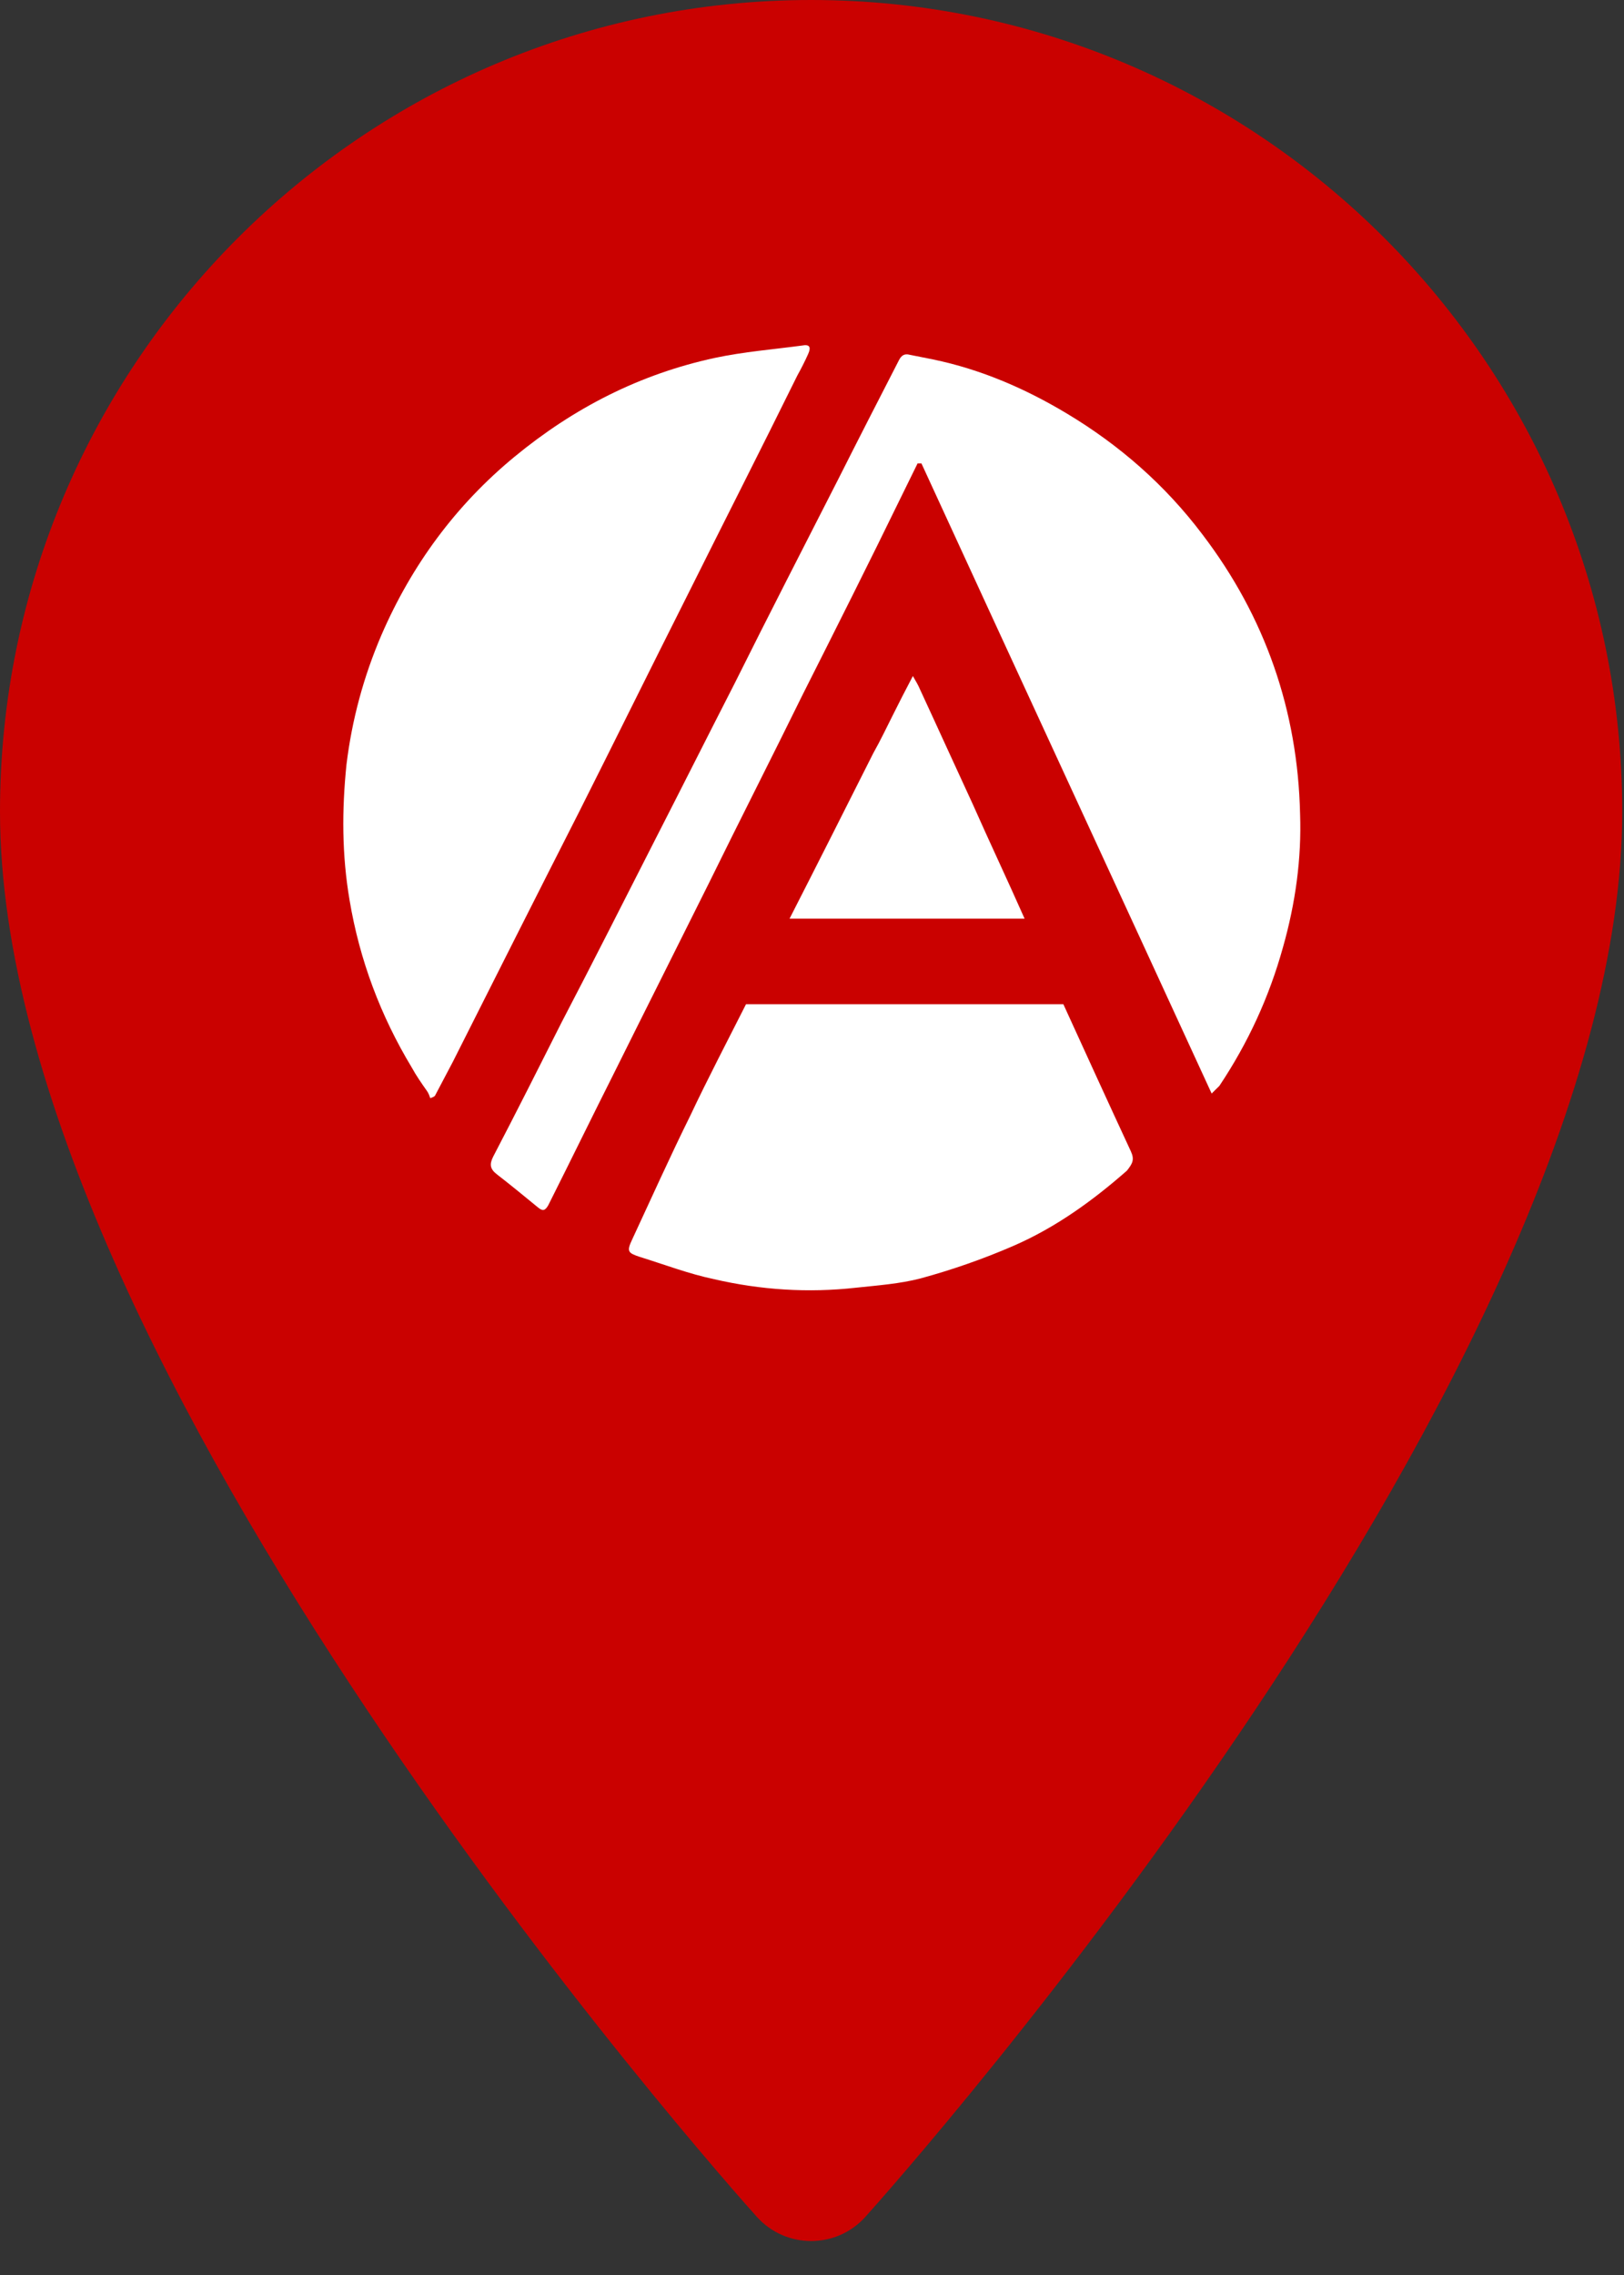 <svg width="35" height="49" viewBox="0 0 35 49" fill="none" xmlns="http://www.w3.org/2000/svg">
<rect x="0" y="0" width="35" height="49" fill="#333333" stroke="none"/>
<path d="M0 17.481C0 7.842 7.842 0 17.481 0C27.12 0 34.962 7.842 34.962 17.481C34.962 29.443 19.318 47.005 18.652 47.746C18.028 48.442 16.936 48.443 16.31 47.746C15.644 47.005 0 29.443 0 17.481Z" fill="#CA0100"/>
<path d="M19.859 9.982C21.933 14.494 24.023 19.007 26.113 23.553C26.18 23.487 26.23 23.437 26.28 23.388C26.899 22.459 27.351 21.48 27.651 20.401C27.919 19.455 28.053 18.493 28.019 17.531C27.969 15.307 27.267 13.283 25.912 11.508C25.11 10.446 24.123 9.583 22.986 8.903C22.1 8.372 21.146 7.957 20.11 7.742C19.942 7.708 19.775 7.675 19.608 7.642C19.491 7.609 19.424 7.659 19.374 7.758C18.939 8.604 18.504 9.451 18.07 10.313C17.317 11.79 16.565 13.25 15.829 14.727C15.26 15.838 14.692 16.967 14.123 18.078C13.454 19.389 12.785 20.716 12.1 22.027C11.615 22.989 11.13 23.952 10.628 24.914C10.545 25.08 10.561 25.18 10.712 25.296C11.013 25.528 11.314 25.777 11.598 26.009C11.698 26.092 11.749 26.076 11.816 25.959C12.3 24.997 12.769 24.035 13.254 23.072C13.922 21.728 14.608 20.368 15.277 19.024C15.946 17.663 16.631 16.32 17.3 14.959C18.02 13.532 18.738 12.105 19.441 10.662C19.558 10.43 19.658 10.214 19.775 9.982C19.826 9.982 19.842 9.982 19.859 9.982Z" fill="white"/>
<path d="M9.373 23.603C9.507 23.354 9.624 23.122 9.758 22.873C10.661 21.081 11.564 19.289 12.467 17.514C13.253 15.954 14.022 14.395 14.808 12.835C15.594 11.259 16.397 9.683 17.183 8.09C17.266 7.941 17.35 7.775 17.417 7.625C17.484 7.476 17.45 7.41 17.283 7.443C16.664 7.526 16.029 7.576 15.41 7.708C13.788 8.057 12.367 8.787 11.096 9.832C9.825 10.877 8.872 12.172 8.219 13.681C7.835 14.577 7.584 15.507 7.467 16.469C7.367 17.448 7.367 18.41 7.534 19.389C7.751 20.683 8.203 21.878 8.872 22.989C8.972 23.172 9.089 23.338 9.206 23.504C9.239 23.553 9.256 23.603 9.273 23.653C9.323 23.636 9.357 23.62 9.373 23.603Z" fill="white"/>
<path d="M24.372 24.798C23.887 23.753 23.402 22.691 22.917 21.629H16.078C15.676 22.425 15.258 23.222 14.874 24.035C14.439 24.914 14.037 25.81 13.62 26.706C13.502 26.955 13.536 26.988 13.787 27.071C14.322 27.237 14.84 27.436 15.392 27.552C16.395 27.784 17.415 27.851 18.452 27.735C18.921 27.685 19.389 27.652 19.84 27.535C20.509 27.353 21.178 27.121 21.83 26.839C22.75 26.441 23.552 25.86 24.288 25.213C24.405 25.063 24.456 24.98 24.372 24.798Z" fill="white"/>
<path d="M22.082 19.787C21.715 18.958 21.33 18.145 20.962 17.315C20.578 16.486 20.21 15.673 19.825 14.843C19.791 14.76 19.741 14.677 19.674 14.561C19.507 14.876 19.373 15.142 19.24 15.407C19.106 15.673 18.972 15.955 18.822 16.22C18.22 17.415 17.618 18.609 17.016 19.787H22.082Z" fill="white"/>
</svg>
